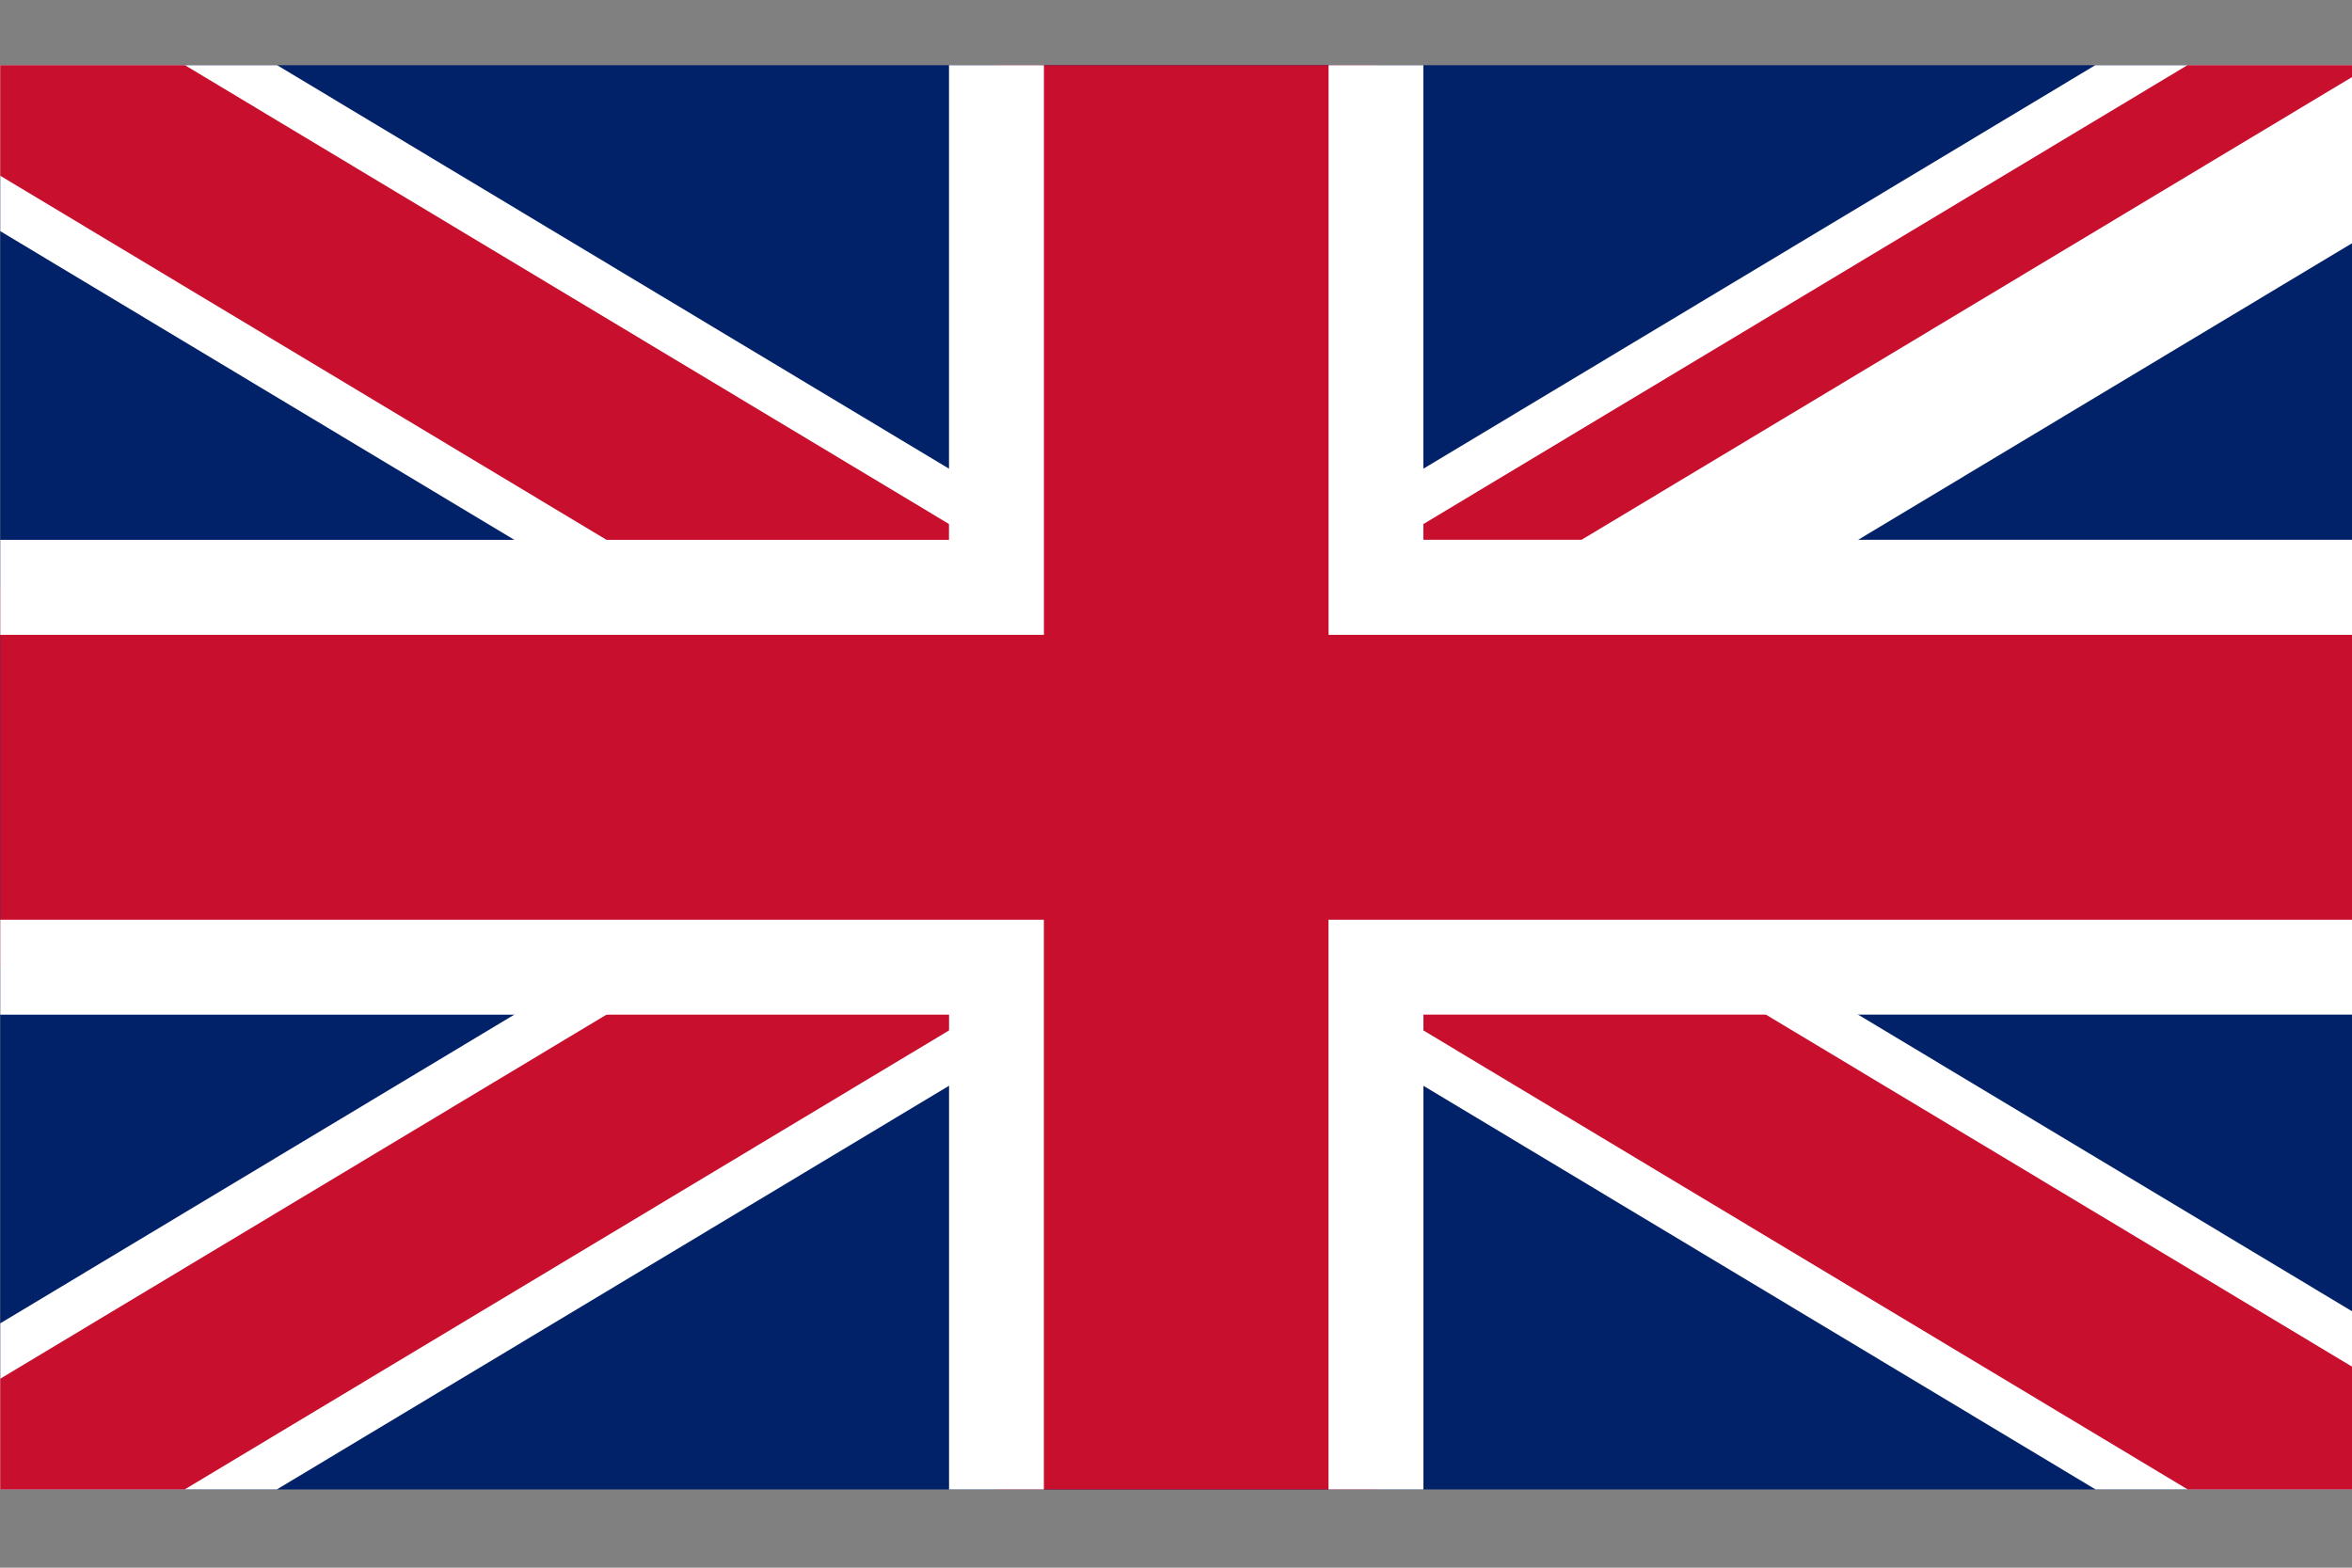 <svg xmlns="http://www.w3.org/2000/svg" xmlns:xlink="http://www.w3.org/1999/xlink" width="576" zoomAndPan="magnify" viewBox="0 0 432 288" height="384" preserveAspectRatio="xMidYMid meet" version="1.0"><rect x="0" y="0" width="432" height="288" fill="#808080" stroke="none"/><defs><clipPath id="2bee44e9e4"><path d="M 0.047 11.977 L 432 11.977 L 432 273.621 L 0.047 273.621 Z M 0.047 11.977 " clip-rule="nonzero"/></clipPath><clipPath id="b160e99df1"><path d="M 0.047 11.977 L 432 11.977 L 432 273.621 L 0.047 273.621 Z M 0.047 11.977 " clip-rule="nonzero"/></clipPath><clipPath id="6372b826d3"><path d="M 217.875 142.785 L 435.703 142.785 L 435.703 273.633 L 0.047 273.633 L 0.047 11.938 L 435.703 11.938 Z M 217.875 142.785 " clip-rule="nonzero"/></clipPath><clipPath id="eb7faa6d78"><path d="M 0.047 11.977 L 432 11.977 L 432 273.621 L 0.047 273.621 Z M 0.047 11.977 " clip-rule="nonzero"/></clipPath></defs><g clip-path="url(#2bee44e9e4)"><path fill="#012169" d="M 0.047 11.938 L 0.047 273.621 L 435.703 273.621 L 435.703 11.938 Z M 0.047 11.938 " fill-opacity="1" fill-rule="nonzero"/><path fill="#000000" d="M 0.047 11.938 L 435.703 273.621 M 435.703 11.938 L 0.047 273.633 " fill-opacity="1" fill-rule="nonzero"/><path fill="#ffffff" d="M 422.258 296.066 L 217.875 173.297 L 13.492 296.066 L -13.398 251.188 L 167.074 142.785 L -13.398 34.387 L 13.492 -10.496 L 217.875 112.273 L 422.258 -10.496 L 449.148 34.387 L 268.676 142.785 L 449.148 251.188 Z M 422.258 296.066 " fill-opacity="1" fill-rule="nonzero"/></g><g clip-path="url(#b160e99df1)"><g clip-path="url(#6372b826d3)"><path fill="#000000" d="M 0.047 11.938 L 435.703 273.621 M 435.703 11.938 L 0.047 273.633 " fill-opacity="1" fill-rule="nonzero"/><path fill="#c8102e" d="M 426.738 288.586 L 217.875 163.133 L 9.012 288.586 L -8.914 258.668 L 184 142.785 L -8.914 26.902 L 9.012 -3.016 L 217.875 122.438 L 426.738 -3.016 L 444.664 26.902 L 251.75 142.785 L 444.664 258.668 Z M 426.738 288.586 " fill-opacity="1" fill-rule="nonzero"/></g></g><g clip-path="url(#eb7faa6d78)"><path fill="#c8102e" d="M -8.66 107.895 L 183.023 107.895 L 183.023 3.223 L 252.727 3.223 L 252.727 107.895 L 444.41 107.895 L 444.41 177.676 L 252.727 177.676 L 252.727 282.348 L 183.023 282.348 L 183.023 177.676 L -8.66 177.676 Z M -8.66 107.895 " fill-opacity="1" fill-rule="nonzero"/><path fill="#ffffff" d="M 261.445 291.078 L 174.316 291.078 L 174.316 186.406 L -17.379 186.406 L -17.379 99.18 L 174.305 99.18 L 174.305 -5.508 L 261.434 -5.508 L 261.434 99.164 L 453.113 99.164 L 453.113 186.391 L 261.445 186.391 Z M 191.73 273.633 L 244.008 273.633 L 244.008 168.961 L 435.688 168.961 L 435.688 116.625 L 244.02 116.625 L 244.02 11.949 L 191.742 11.949 L 191.742 116.625 L 0.047 116.625 L 0.047 168.961 L 191.73 168.961 Z M 191.73 273.633 " fill-opacity="1" fill-rule="nonzero"/></g></svg>